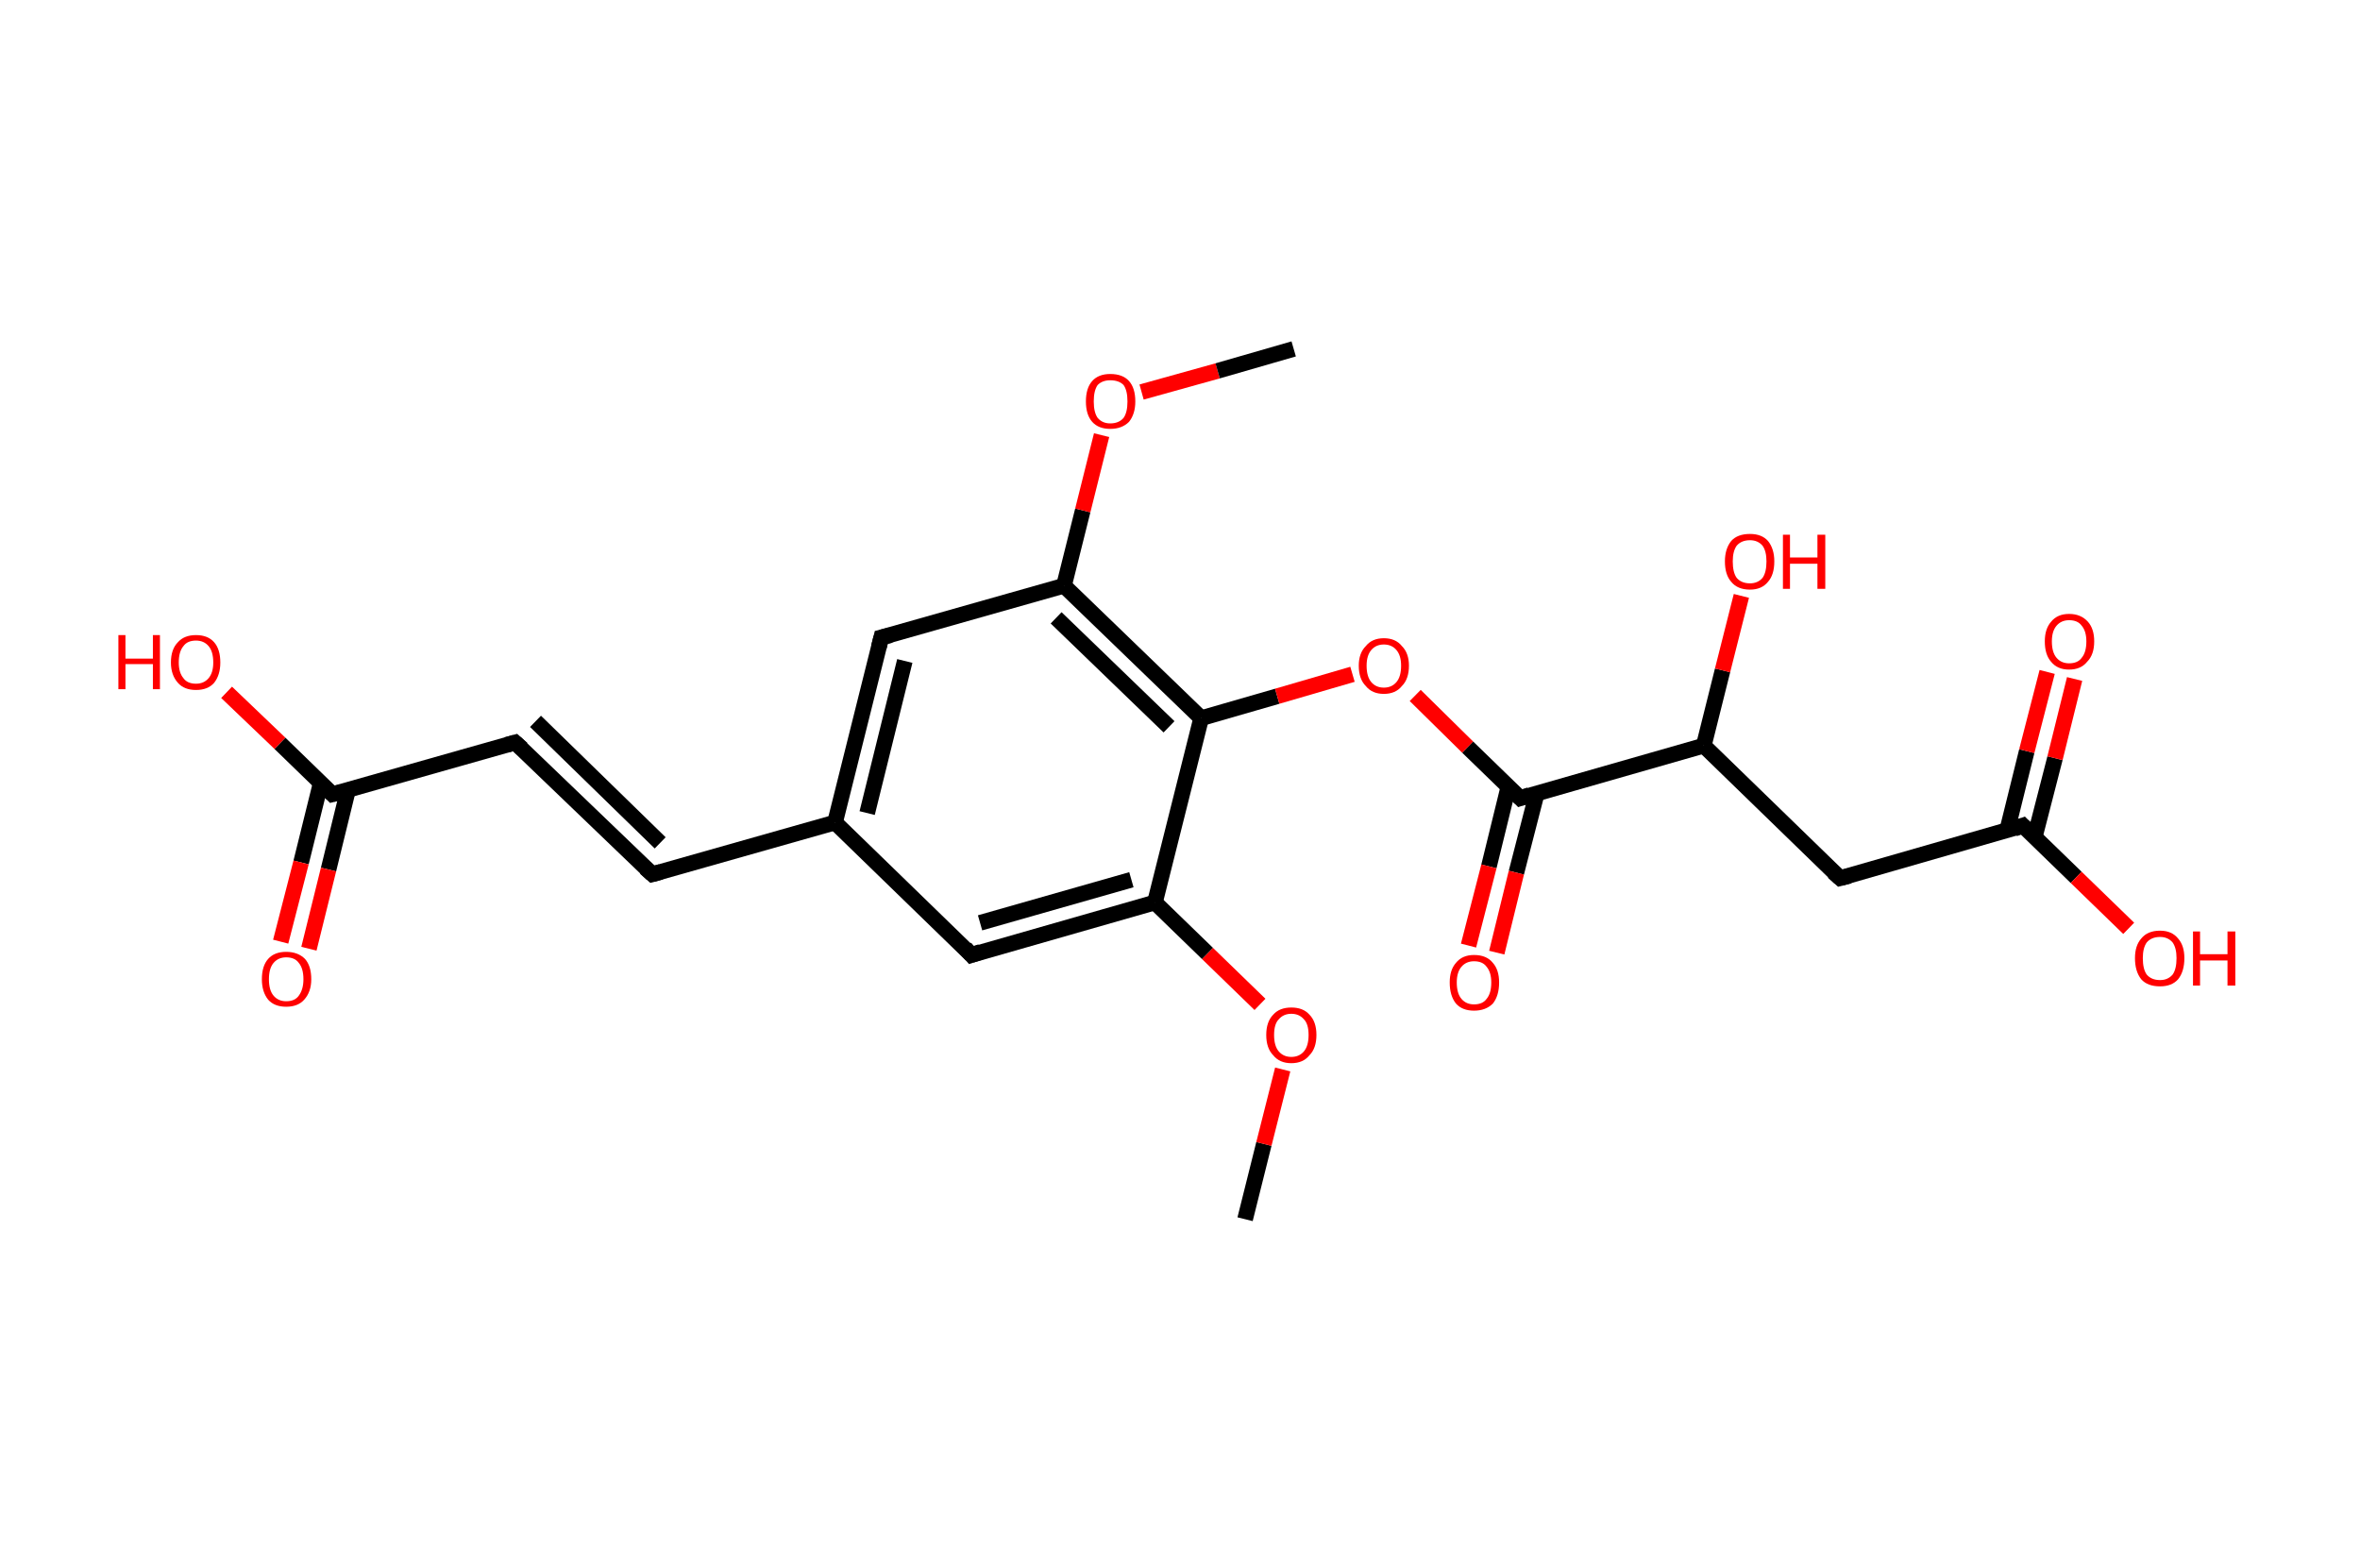 <?xml version='1.0' encoding='ASCII' standalone='yes'?>
<svg xmlns="http://www.w3.org/2000/svg" xmlns:rdkit="http://www.rdkit.org/xml" xmlns:xlink="http://www.w3.org/1999/xlink" version="1.1" baseProfile="full" xml:space="preserve" width="301px" height="200px" viewBox="0 0 301 200">
<!-- END OF HEADER -->
<rect style="opacity:1.0;fill:#FFFFFF;stroke:none" width="301.0" height="200.0" x="0.0" y="0.0"> </rect>
<path class="bond-0 atom-0 atom-1" d="M 158.8,155.5 L 161.2,145.9" style="fill:none;fill-rule:evenodd;stroke:#000000;stroke-width:2.0px;stroke-linecap:butt;stroke-linejoin:miter;stroke-opacity:1"/>
<path class="bond-0 atom-0 atom-1" d="M 161.2,145.9 L 163.6,136.4" style="fill:none;fill-rule:evenodd;stroke:#FF0000;stroke-width:2.0px;stroke-linecap:butt;stroke-linejoin:miter;stroke-opacity:1"/>
<path class="bond-1 atom-1 atom-2" d="M 160.7,128.1 L 154.0,121.6" style="fill:none;fill-rule:evenodd;stroke:#FF0000;stroke-width:2.0px;stroke-linecap:butt;stroke-linejoin:miter;stroke-opacity:1"/>
<path class="bond-1 atom-1 atom-2" d="M 154.0,121.6 L 147.3,115.1" style="fill:none;fill-rule:evenodd;stroke:#000000;stroke-width:2.0px;stroke-linecap:butt;stroke-linejoin:miter;stroke-opacity:1"/>
<path class="bond-2 atom-2 atom-3" d="M 147.3,115.1 L 123.9,121.8" style="fill:none;fill-rule:evenodd;stroke:#000000;stroke-width:2.0px;stroke-linecap:butt;stroke-linejoin:miter;stroke-opacity:1"/>
<path class="bond-2 atom-2 atom-3" d="M 144.3,112.2 L 125.0,117.7" style="fill:none;fill-rule:evenodd;stroke:#000000;stroke-width:2.0px;stroke-linecap:butt;stroke-linejoin:miter;stroke-opacity:1"/>
<path class="bond-3 atom-3 atom-4" d="M 123.9,121.8 L 106.5,104.9" style="fill:none;fill-rule:evenodd;stroke:#000000;stroke-width:2.0px;stroke-linecap:butt;stroke-linejoin:miter;stroke-opacity:1"/>
<path class="bond-4 atom-4 atom-5" d="M 106.5,104.9 L 83.2,111.5" style="fill:none;fill-rule:evenodd;stroke:#000000;stroke-width:2.0px;stroke-linecap:butt;stroke-linejoin:miter;stroke-opacity:1"/>
<path class="bond-5 atom-5 atom-6" d="M 83.2,111.5 L 65.7,94.7" style="fill:none;fill-rule:evenodd;stroke:#000000;stroke-width:2.0px;stroke-linecap:butt;stroke-linejoin:miter;stroke-opacity:1"/>
<path class="bond-5 atom-5 atom-6" d="M 84.2,107.5 L 68.3,92.0" style="fill:none;fill-rule:evenodd;stroke:#000000;stroke-width:2.0px;stroke-linecap:butt;stroke-linejoin:miter;stroke-opacity:1"/>
<path class="bond-6 atom-6 atom-7" d="M 65.7,94.7 L 42.4,101.3" style="fill:none;fill-rule:evenodd;stroke:#000000;stroke-width:2.0px;stroke-linecap:butt;stroke-linejoin:miter;stroke-opacity:1"/>
<path class="bond-7 atom-7 atom-8" d="M 40.9,99.9 L 38.4,110.0" style="fill:none;fill-rule:evenodd;stroke:#000000;stroke-width:2.0px;stroke-linecap:butt;stroke-linejoin:miter;stroke-opacity:1"/>
<path class="bond-7 atom-7 atom-8" d="M 38.4,110.0 L 35.8,120.1" style="fill:none;fill-rule:evenodd;stroke:#FF0000;stroke-width:2.0px;stroke-linecap:butt;stroke-linejoin:miter;stroke-opacity:1"/>
<path class="bond-7 atom-7 atom-8" d="M 44.4,100.7 L 41.9,110.9" style="fill:none;fill-rule:evenodd;stroke:#000000;stroke-width:2.0px;stroke-linecap:butt;stroke-linejoin:miter;stroke-opacity:1"/>
<path class="bond-7 atom-7 atom-8" d="M 41.9,110.9 L 39.4,121.0" style="fill:none;fill-rule:evenodd;stroke:#FF0000;stroke-width:2.0px;stroke-linecap:butt;stroke-linejoin:miter;stroke-opacity:1"/>
<path class="bond-8 atom-7 atom-9" d="M 42.4,101.3 L 35.7,94.8" style="fill:none;fill-rule:evenodd;stroke:#000000;stroke-width:2.0px;stroke-linecap:butt;stroke-linejoin:miter;stroke-opacity:1"/>
<path class="bond-8 atom-7 atom-9" d="M 35.7,94.8 L 28.9,88.3" style="fill:none;fill-rule:evenodd;stroke:#FF0000;stroke-width:2.0px;stroke-linecap:butt;stroke-linejoin:miter;stroke-opacity:1"/>
<path class="bond-9 atom-4 atom-10" d="M 106.5,104.9 L 112.4,81.3" style="fill:none;fill-rule:evenodd;stroke:#000000;stroke-width:2.0px;stroke-linecap:butt;stroke-linejoin:miter;stroke-opacity:1"/>
<path class="bond-9 atom-4 atom-10" d="M 110.6,103.7 L 115.4,84.3" style="fill:none;fill-rule:evenodd;stroke:#000000;stroke-width:2.0px;stroke-linecap:butt;stroke-linejoin:miter;stroke-opacity:1"/>
<path class="bond-10 atom-10 atom-11" d="M 112.4,81.3 L 135.7,74.7" style="fill:none;fill-rule:evenodd;stroke:#000000;stroke-width:2.0px;stroke-linecap:butt;stroke-linejoin:miter;stroke-opacity:1"/>
<path class="bond-11 atom-11 atom-12" d="M 135.7,74.7 L 138.1,65.1" style="fill:none;fill-rule:evenodd;stroke:#000000;stroke-width:2.0px;stroke-linecap:butt;stroke-linejoin:miter;stroke-opacity:1"/>
<path class="bond-11 atom-11 atom-12" d="M 138.1,65.1 L 140.5,55.5" style="fill:none;fill-rule:evenodd;stroke:#FF0000;stroke-width:2.0px;stroke-linecap:butt;stroke-linejoin:miter;stroke-opacity:1"/>
<path class="bond-12 atom-12 atom-13" d="M 145.6,50.0 L 155.3,47.3" style="fill:none;fill-rule:evenodd;stroke:#FF0000;stroke-width:2.0px;stroke-linecap:butt;stroke-linejoin:miter;stroke-opacity:1"/>
<path class="bond-12 atom-12 atom-13" d="M 155.3,47.3 L 165.0,44.5" style="fill:none;fill-rule:evenodd;stroke:#000000;stroke-width:2.0px;stroke-linecap:butt;stroke-linejoin:miter;stroke-opacity:1"/>
<path class="bond-13 atom-11 atom-14" d="M 135.7,74.7 L 153.2,91.6" style="fill:none;fill-rule:evenodd;stroke:#000000;stroke-width:2.0px;stroke-linecap:butt;stroke-linejoin:miter;stroke-opacity:1"/>
<path class="bond-13 atom-11 atom-14" d="M 134.7,78.8 L 149.1,92.7" style="fill:none;fill-rule:evenodd;stroke:#000000;stroke-width:2.0px;stroke-linecap:butt;stroke-linejoin:miter;stroke-opacity:1"/>
<path class="bond-14 atom-14 atom-15" d="M 153.2,91.6 L 162.9,88.8" style="fill:none;fill-rule:evenodd;stroke:#000000;stroke-width:2.0px;stroke-linecap:butt;stroke-linejoin:miter;stroke-opacity:1"/>
<path class="bond-14 atom-14 atom-15" d="M 162.9,88.8 L 172.5,86.0" style="fill:none;fill-rule:evenodd;stroke:#FF0000;stroke-width:2.0px;stroke-linecap:butt;stroke-linejoin:miter;stroke-opacity:1"/>
<path class="bond-15 atom-15 atom-16" d="M 180.5,88.7 L 187.2,95.3" style="fill:none;fill-rule:evenodd;stroke:#FF0000;stroke-width:2.0px;stroke-linecap:butt;stroke-linejoin:miter;stroke-opacity:1"/>
<path class="bond-15 atom-15 atom-16" d="M 187.2,95.3 L 193.9,101.8" style="fill:none;fill-rule:evenodd;stroke:#000000;stroke-width:2.0px;stroke-linecap:butt;stroke-linejoin:miter;stroke-opacity:1"/>
<path class="bond-16 atom-16 atom-17" d="M 192.4,100.3 L 189.9,110.5" style="fill:none;fill-rule:evenodd;stroke:#000000;stroke-width:2.0px;stroke-linecap:butt;stroke-linejoin:miter;stroke-opacity:1"/>
<path class="bond-16 atom-16 atom-17" d="M 189.9,110.5 L 187.3,120.6" style="fill:none;fill-rule:evenodd;stroke:#FF0000;stroke-width:2.0px;stroke-linecap:butt;stroke-linejoin:miter;stroke-opacity:1"/>
<path class="bond-16 atom-16 atom-17" d="M 196.0,101.2 L 193.4,111.3" style="fill:none;fill-rule:evenodd;stroke:#000000;stroke-width:2.0px;stroke-linecap:butt;stroke-linejoin:miter;stroke-opacity:1"/>
<path class="bond-16 atom-16 atom-17" d="M 193.4,111.3 L 190.9,121.5" style="fill:none;fill-rule:evenodd;stroke:#FF0000;stroke-width:2.0px;stroke-linecap:butt;stroke-linejoin:miter;stroke-opacity:1"/>
<path class="bond-17 atom-16 atom-18" d="M 193.9,101.8 L 217.3,95.1" style="fill:none;fill-rule:evenodd;stroke:#000000;stroke-width:2.0px;stroke-linecap:butt;stroke-linejoin:miter;stroke-opacity:1"/>
<path class="bond-18 atom-18 atom-19" d="M 217.3,95.1 L 219.7,85.5" style="fill:none;fill-rule:evenodd;stroke:#000000;stroke-width:2.0px;stroke-linecap:butt;stroke-linejoin:miter;stroke-opacity:1"/>
<path class="bond-18 atom-18 atom-19" d="M 219.7,85.5 L 222.1,76.0" style="fill:none;fill-rule:evenodd;stroke:#FF0000;stroke-width:2.0px;stroke-linecap:butt;stroke-linejoin:miter;stroke-opacity:1"/>
<path class="bond-19 atom-18 atom-20" d="M 217.3,95.1 L 234.7,112.0" style="fill:none;fill-rule:evenodd;stroke:#000000;stroke-width:2.0px;stroke-linecap:butt;stroke-linejoin:miter;stroke-opacity:1"/>
<path class="bond-20 atom-20 atom-21" d="M 234.7,112.0 L 258.0,105.3" style="fill:none;fill-rule:evenodd;stroke:#000000;stroke-width:2.0px;stroke-linecap:butt;stroke-linejoin:miter;stroke-opacity:1"/>
<path class="bond-21 atom-21 atom-22" d="M 259.5,106.8 L 262.1,96.7" style="fill:none;fill-rule:evenodd;stroke:#000000;stroke-width:2.0px;stroke-linecap:butt;stroke-linejoin:miter;stroke-opacity:1"/>
<path class="bond-21 atom-21 atom-22" d="M 262.1,96.7 L 264.6,86.6" style="fill:none;fill-rule:evenodd;stroke:#FF0000;stroke-width:2.0px;stroke-linecap:butt;stroke-linejoin:miter;stroke-opacity:1"/>
<path class="bond-21 atom-21 atom-22" d="M 256.0,105.9 L 258.5,95.8" style="fill:none;fill-rule:evenodd;stroke:#000000;stroke-width:2.0px;stroke-linecap:butt;stroke-linejoin:miter;stroke-opacity:1"/>
<path class="bond-21 atom-21 atom-22" d="M 258.5,95.8 L 261.1,85.7" style="fill:none;fill-rule:evenodd;stroke:#FF0000;stroke-width:2.0px;stroke-linecap:butt;stroke-linejoin:miter;stroke-opacity:1"/>
<path class="bond-22 atom-21 atom-23" d="M 258.0,105.3 L 264.8,111.9" style="fill:none;fill-rule:evenodd;stroke:#000000;stroke-width:2.0px;stroke-linecap:butt;stroke-linejoin:miter;stroke-opacity:1"/>
<path class="bond-22 atom-21 atom-23" d="M 264.8,111.9 L 271.5,118.4" style="fill:none;fill-rule:evenodd;stroke:#FF0000;stroke-width:2.0px;stroke-linecap:butt;stroke-linejoin:miter;stroke-opacity:1"/>
<path class="bond-23 atom-14 atom-2" d="M 153.2,91.6 L 147.3,115.1" style="fill:none;fill-rule:evenodd;stroke:#000000;stroke-width:2.0px;stroke-linecap:butt;stroke-linejoin:miter;stroke-opacity:1"/>
<path d="M 125.1,121.4 L 123.9,121.8 L 123.1,120.9" style="fill:none;stroke:#000000;stroke-width:2.0px;stroke-linecap:butt;stroke-linejoin:miter;stroke-opacity:1;"/>
<path d="M 84.3,111.2 L 83.2,111.5 L 82.3,110.7" style="fill:none;stroke:#000000;stroke-width:2.0px;stroke-linecap:butt;stroke-linejoin:miter;stroke-opacity:1;"/>
<path d="M 66.6,95.5 L 65.7,94.7 L 64.6,95.0" style="fill:none;stroke:#000000;stroke-width:2.0px;stroke-linecap:butt;stroke-linejoin:miter;stroke-opacity:1;"/>
<path d="M 43.6,101.0 L 42.4,101.3 L 42.1,101.0" style="fill:none;stroke:#000000;stroke-width:2.0px;stroke-linecap:butt;stroke-linejoin:miter;stroke-opacity:1;"/>
<path d="M 112.1,82.5 L 112.4,81.3 L 113.6,81.0" style="fill:none;stroke:#000000;stroke-width:2.0px;stroke-linecap:butt;stroke-linejoin:miter;stroke-opacity:1;"/>
<path d="M 193.6,101.5 L 193.9,101.8 L 195.1,101.4" style="fill:none;stroke:#000000;stroke-width:2.0px;stroke-linecap:butt;stroke-linejoin:miter;stroke-opacity:1;"/>
<path d="M 233.8,111.2 L 234.7,112.0 L 235.9,111.7" style="fill:none;stroke:#000000;stroke-width:2.0px;stroke-linecap:butt;stroke-linejoin:miter;stroke-opacity:1;"/>
<path d="M 256.9,105.7 L 258.0,105.3 L 258.4,105.7" style="fill:none;stroke:#000000;stroke-width:2.0px;stroke-linecap:butt;stroke-linejoin:miter;stroke-opacity:1;"/>
<path class="atom-1" d="M 161.5 132.0 Q 161.5 130.3, 162.4 129.4 Q 163.2 128.5, 164.7 128.5 Q 166.2 128.5, 167.0 129.4 Q 167.9 130.3, 167.9 132.0 Q 167.9 133.7, 167.0 134.6 Q 166.2 135.6, 164.7 135.6 Q 163.2 135.6, 162.4 134.6 Q 161.5 133.7, 161.5 132.0 M 164.7 134.8 Q 165.7 134.8, 166.3 134.1 Q 166.9 133.4, 166.9 132.0 Q 166.9 130.6, 166.3 130.0 Q 165.7 129.3, 164.7 129.3 Q 163.7 129.3, 163.1 130.0 Q 162.5 130.6, 162.5 132.0 Q 162.5 133.4, 163.1 134.1 Q 163.7 134.8, 164.7 134.8 " fill="#FF0000"/>
<path class="atom-8" d="M 33.4 124.9 Q 33.4 123.2, 34.2 122.3 Q 35.0 121.4, 36.5 121.4 Q 38.0 121.4, 38.9 122.3 Q 39.7 123.2, 39.7 124.9 Q 39.7 126.5, 38.8 127.5 Q 38.0 128.4, 36.5 128.4 Q 35.0 128.4, 34.2 127.5 Q 33.4 126.5, 33.4 124.9 M 36.5 127.7 Q 37.6 127.7, 38.1 127.0 Q 38.7 126.2, 38.7 124.9 Q 38.7 123.5, 38.1 122.8 Q 37.6 122.1, 36.5 122.1 Q 35.5 122.1, 34.9 122.8 Q 34.3 123.5, 34.3 124.9 Q 34.3 126.3, 34.9 127.0 Q 35.5 127.7, 36.5 127.7 " fill="#FF0000"/>
<path class="atom-9" d="M 15.1 81.0 L 16.0 81.0 L 16.0 84.0 L 19.5 84.0 L 19.5 81.0 L 20.4 81.0 L 20.4 87.9 L 19.5 87.9 L 19.5 84.7 L 16.0 84.7 L 16.0 87.9 L 15.1 87.9 L 15.1 81.0 " fill="#FF0000"/>
<path class="atom-9" d="M 21.8 84.5 Q 21.8 82.8, 22.7 81.9 Q 23.5 81.0, 25.0 81.0 Q 26.5 81.0, 27.3 81.9 Q 28.1 82.8, 28.1 84.5 Q 28.1 86.1, 27.3 87.1 Q 26.5 88.0, 25.0 88.0 Q 23.5 88.0, 22.7 87.1 Q 21.8 86.1, 21.8 84.5 M 25.0 87.2 Q 26.0 87.2, 26.6 86.5 Q 27.2 85.8, 27.2 84.5 Q 27.2 83.1, 26.6 82.4 Q 26.0 81.7, 25.0 81.7 Q 23.9 81.7, 23.4 82.4 Q 22.8 83.1, 22.8 84.5 Q 22.8 85.8, 23.4 86.5 Q 23.9 87.2, 25.0 87.2 " fill="#FF0000"/>
<path class="atom-12" d="M 138.5 51.2 Q 138.5 49.5, 139.3 48.6 Q 140.1 47.7, 141.6 47.7 Q 143.2 47.7, 144.0 48.6 Q 144.8 49.5, 144.8 51.2 Q 144.8 52.8, 144.0 53.8 Q 143.1 54.7, 141.6 54.7 Q 140.1 54.7, 139.3 53.8 Q 138.5 52.9, 138.5 51.2 M 141.6 54.0 Q 142.7 54.0, 143.3 53.3 Q 143.8 52.6, 143.8 51.2 Q 143.8 49.8, 143.3 49.1 Q 142.7 48.5, 141.6 48.5 Q 140.6 48.5, 140.0 49.1 Q 139.5 49.8, 139.5 51.2 Q 139.5 52.6, 140.0 53.3 Q 140.6 54.0, 141.6 54.0 " fill="#FF0000"/>
<path class="atom-15" d="M 173.3 84.9 Q 173.3 83.3, 174.2 82.4 Q 175.0 81.4, 176.5 81.4 Q 178.0 81.4, 178.8 82.4 Q 179.7 83.3, 179.7 84.9 Q 179.7 86.6, 178.8 87.5 Q 178.0 88.5, 176.5 88.5 Q 175.0 88.5, 174.2 87.5 Q 173.3 86.6, 173.3 84.9 M 176.5 87.7 Q 177.5 87.7, 178.1 87.0 Q 178.7 86.3, 178.7 84.9 Q 178.7 83.6, 178.1 82.9 Q 177.5 82.2, 176.5 82.2 Q 175.5 82.2, 174.9 82.9 Q 174.3 83.6, 174.3 84.9 Q 174.3 86.3, 174.9 87.0 Q 175.5 87.7, 176.5 87.7 " fill="#FF0000"/>
<path class="atom-17" d="M 184.9 125.3 Q 184.9 123.7, 185.7 122.8 Q 186.5 121.8, 188.0 121.8 Q 189.6 121.8, 190.4 122.8 Q 191.2 123.7, 191.2 125.3 Q 191.2 127.0, 190.4 128.0 Q 189.5 128.9, 188.0 128.9 Q 186.5 128.9, 185.7 128.0 Q 184.9 127.0, 184.9 125.3 M 188.0 128.1 Q 189.1 128.1, 189.6 127.4 Q 190.2 126.7, 190.2 125.3 Q 190.2 124.0, 189.6 123.3 Q 189.1 122.6, 188.0 122.6 Q 187.0 122.6, 186.4 123.3 Q 185.8 124.0, 185.8 125.3 Q 185.8 126.7, 186.4 127.4 Q 187.0 128.1, 188.0 128.1 " fill="#FF0000"/>
<path class="atom-19" d="M 220.0 71.6 Q 220.0 70.0, 220.8 69.0 Q 221.6 68.1, 223.2 68.1 Q 224.7 68.1, 225.5 69.0 Q 226.3 70.0, 226.3 71.6 Q 226.3 73.3, 225.5 74.2 Q 224.7 75.2, 223.2 75.2 Q 221.6 75.2, 220.8 74.2 Q 220.0 73.3, 220.0 71.6 M 223.2 74.4 Q 224.2 74.4, 224.8 73.7 Q 225.3 73.0, 225.3 71.6 Q 225.3 70.3, 224.8 69.6 Q 224.2 68.9, 223.2 68.9 Q 222.1 68.9, 221.5 69.6 Q 221.0 70.3, 221.0 71.6 Q 221.0 73.0, 221.5 73.7 Q 222.1 74.4, 223.2 74.4 " fill="#FF0000"/>
<path class="atom-19" d="M 227.4 68.2 L 228.3 68.2 L 228.3 71.1 L 231.8 71.1 L 231.8 68.2 L 232.8 68.2 L 232.8 75.1 L 231.8 75.1 L 231.8 71.9 L 228.3 71.9 L 228.3 75.1 L 227.4 75.1 L 227.4 68.2 " fill="#FF0000"/>
<path class="atom-22" d="M 260.8 81.8 Q 260.8 80.2, 261.6 79.3 Q 262.4 78.3, 263.9 78.3 Q 265.4 78.3, 266.3 79.3 Q 267.1 80.2, 267.1 81.8 Q 267.1 83.5, 266.2 84.4 Q 265.4 85.4, 263.9 85.4 Q 262.4 85.4, 261.6 84.4 Q 260.8 83.5, 260.8 81.8 M 263.9 84.6 Q 265.0 84.6, 265.5 83.9 Q 266.1 83.2, 266.1 81.8 Q 266.1 80.5, 265.5 79.8 Q 265.0 79.1, 263.9 79.1 Q 262.9 79.1, 262.3 79.8 Q 261.7 80.5, 261.7 81.8 Q 261.7 83.2, 262.3 83.9 Q 262.9 84.6, 263.9 84.6 " fill="#FF0000"/>
<path class="atom-23" d="M 272.3 122.2 Q 272.3 120.6, 273.1 119.7 Q 273.9 118.7, 275.5 118.7 Q 277.0 118.7, 277.8 119.7 Q 278.6 120.6, 278.6 122.2 Q 278.6 123.9, 277.8 124.9 Q 277.0 125.8, 275.5 125.8 Q 273.9 125.8, 273.1 124.9 Q 272.3 123.9, 272.3 122.2 M 275.5 125.0 Q 276.5 125.0, 277.1 124.3 Q 277.6 123.6, 277.6 122.2 Q 277.6 120.9, 277.1 120.2 Q 276.5 119.5, 275.5 119.5 Q 274.4 119.5, 273.8 120.2 Q 273.3 120.9, 273.3 122.2 Q 273.3 123.6, 273.8 124.3 Q 274.4 125.0, 275.5 125.0 " fill="#FF0000"/>
<path class="atom-23" d="M 279.7 118.8 L 280.6 118.8 L 280.6 121.7 L 284.1 121.7 L 284.1 118.8 L 285.1 118.8 L 285.1 125.7 L 284.1 125.7 L 284.1 122.5 L 280.6 122.5 L 280.6 125.7 L 279.7 125.7 L 279.7 118.8 " fill="#FF0000"/>
</svg>
